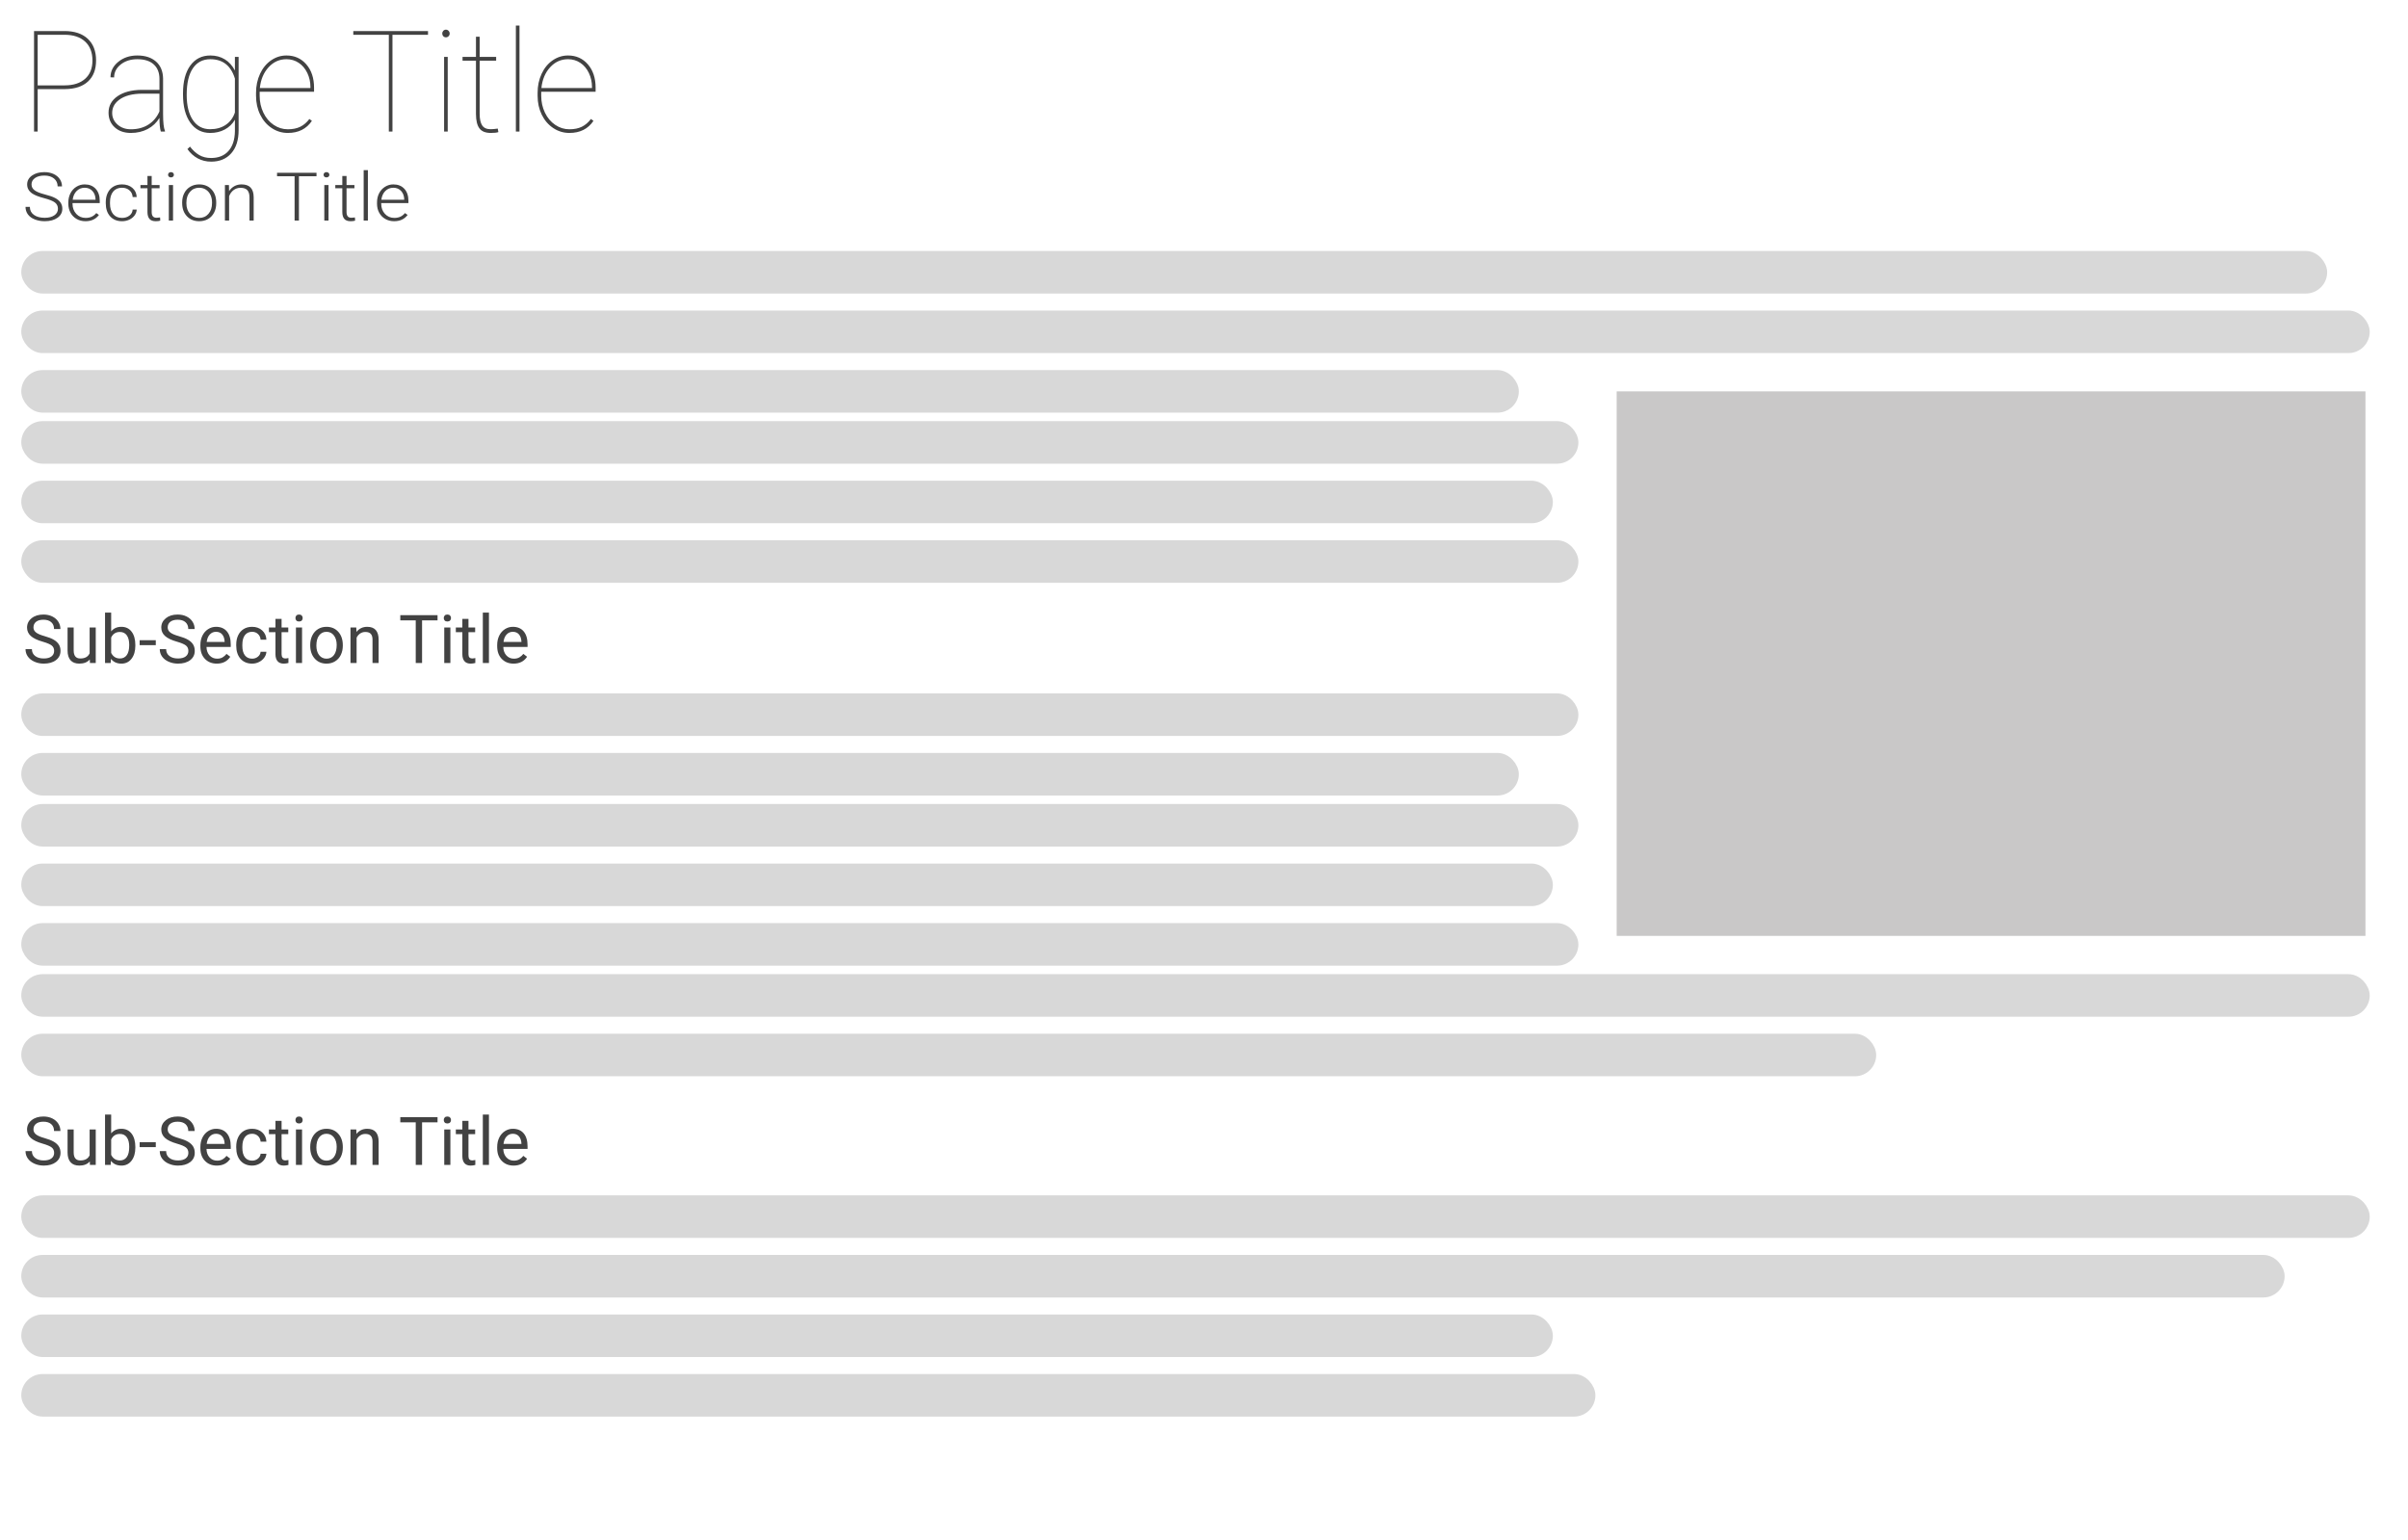 <?xml version="1.0" encoding="UTF-8" standalone="no"?>
<svg width="283px" height="181px" viewBox="0 0 283 181" version="1.1" xmlns="http://www.w3.org/2000/svg" xmlns:xlink="http://www.w3.org/1999/xlink">
    <!-- Generator: Sketch 47.1 (45422) - http://www.bohemiancoding.com/sketch -->
    <title>accessibility-space-1</title>
    <desc>Created with Sketch.</desc>
    <defs></defs>
    <g id="Page-1" stroke="none" stroke-width="1" fill="none" fill-rule="evenodd">
        <g id="accessibility-space-1">
            <path d="M4.426,10.473 L4.426,15.462 L4,15.462 L4,3.649 L7.587,3.649 C8.758,3.649 9.669,3.953 10.318,4.562 C10.967,5.17 11.291,6.016 11.291,7.097 C11.291,8.168 10.975,8.996 10.341,9.58 C9.708,10.164 8.808,10.462 7.642,10.473 L4.426,10.473 Z M4.426,10.034 L7.587,10.034 C8.622,10.034 9.427,9.778 10.003,9.264 C10.578,8.75 10.866,8.033 10.866,7.114 C10.866,6.162 10.578,5.419 10.003,4.886 C9.427,4.354 8.622,4.087 7.587,4.087 L4.426,4.087 L4.426,10.034 Z M18.898,15.462 C18.793,15.089 18.74,14.554 18.74,13.856 C18.404,14.419 17.944,14.854 17.361,15.162 C16.777,15.471 16.118,15.625 15.382,15.625 C14.594,15.625 13.96,15.404 13.479,14.963 C12.998,14.523 12.757,13.948 12.757,13.239 C12.757,12.433 13.111,11.788 13.818,11.304 C14.524,10.82 15.464,10.573 16.636,10.562 L18.74,10.562 L18.74,9.28 C18.74,8.544 18.516,7.974 18.066,7.568 C17.617,7.162 16.975,6.959 16.139,6.959 C15.361,6.959 14.712,7.165 14.192,7.576 C13.672,7.987 13.412,8.496 13.412,9.101 L12.986,9.085 C12.986,8.371 13.291,7.765 13.9,7.268 C14.51,6.77 15.256,6.521 16.139,6.521 C17.059,6.521 17.789,6.758 18.33,7.231 C18.872,7.705 19.15,8.371 19.166,9.231 L19.166,13.426 C19.166,14.389 19.239,15.043 19.387,15.389 L19.387,15.462 L18.898,15.462 Z M15.382,15.195 C16.181,15.195 16.868,15.011 17.444,14.643 C18.019,14.275 18.451,13.759 18.74,13.093 L18.74,11.008 L16.77,11.008 C15.55,11.008 14.618,11.257 13.971,11.755 C13.446,12.16 13.183,12.666 13.183,13.272 C13.183,13.807 13.391,14.262 13.806,14.635 C14.221,15.008 14.746,15.195 15.382,15.195 Z M21.507,10.984 C21.507,9.583 21.793,8.489 22.366,7.702 C22.939,6.915 23.725,6.521 24.723,6.521 C25.359,6.521 25.924,6.671 26.418,6.972 C26.912,7.272 27.308,7.711 27.608,8.29 L27.608,6.684 L28.042,6.684 L28.042,15.308 C28.042,16.466 27.753,17.371 27.174,18.022 C26.596,18.674 25.811,19 24.818,19 C24.245,19 23.721,18.873 23.245,18.619 C22.769,18.364 22.364,17.999 22.027,17.523 L22.327,17.231 C22.658,17.664 23.02,17.995 23.415,18.225 C23.809,18.455 24.271,18.57 24.802,18.57 C25.679,18.57 26.363,18.295 26.851,17.746 C27.34,17.197 27.592,16.423 27.608,15.422 L27.608,14.075 C27.314,14.573 26.916,14.955 26.414,15.223 C25.912,15.491 25.343,15.625 24.707,15.625 C23.719,15.625 22.939,15.222 22.366,14.416 C21.793,13.61 21.507,12.504 21.507,11.097 L21.507,10.984 Z M21.941,11.154 C21.941,12.409 22.182,13.395 22.666,14.112 C23.149,14.828 23.827,15.187 24.699,15.187 C25.419,15.187 26.032,15.015 26.536,14.671 C27.04,14.328 27.398,13.845 27.608,13.223 L27.608,9.239 C27.146,7.719 26.181,6.959 24.715,6.959 C23.838,6.959 23.156,7.314 22.67,8.022 C22.184,8.731 21.941,9.775 21.941,11.154 Z M33.827,15.625 C33.139,15.625 32.507,15.434 31.932,15.053 C31.356,14.671 30.906,14.148 30.58,13.483 C30.254,12.817 30.091,12.079 30.091,11.268 L30.091,10.903 C30.091,10.091 30.249,9.348 30.564,8.671 C30.879,7.995 31.313,7.468 31.865,7.089 C32.416,6.711 33.018,6.521 33.67,6.521 C34.621,6.521 35.399,6.87 36.003,7.568 C36.607,8.266 36.909,9.183 36.909,10.318 L36.909,10.781 L30.517,10.781 L30.517,11.26 C30.517,11.974 30.662,12.635 30.954,13.243 C31.246,13.852 31.648,14.329 32.16,14.675 C32.673,15.022 33.228,15.195 33.827,15.195 C34.4,15.195 34.887,15.096 35.29,14.899 C35.692,14.701 36.048,14.397 36.358,13.986 L36.657,14.205 C36.021,15.151 35.078,15.625 33.827,15.625 Z M33.67,6.959 C32.839,6.959 32.135,7.277 31.557,7.913 C30.979,8.548 30.64,9.358 30.54,10.343 L36.484,10.343 L36.484,10.237 C36.484,9.642 36.362,9.089 36.117,8.578 C35.873,8.067 35.536,7.669 35.108,7.385 C34.68,7.101 34.2,6.959 33.67,6.959 Z M50.302,4.087 L46.124,4.087 L46.124,15.462 L45.698,15.462 L45.698,4.087 L41.521,4.087 L41.521,3.649 L50.302,3.649 L50.302,4.087 Z M52.619,15.462 L52.193,15.462 L52.193,6.684 L52.619,6.684 L52.619,15.462 Z M51.973,3.941 C51.973,3.817 52.015,3.71 52.099,3.621 C52.183,3.531 52.285,3.487 52.406,3.487 C52.527,3.487 52.631,3.531 52.718,3.621 C52.804,3.71 52.848,3.817 52.848,3.941 C52.848,4.066 52.804,4.171 52.718,4.258 C52.631,4.344 52.527,4.387 52.406,4.387 C52.285,4.387 52.183,4.344 52.099,4.258 C52.015,4.171 51.973,4.066 51.973,3.941 Z M56.371,4.314 L56.371,6.684 L58.31,6.684 L58.31,7.13 L56.371,7.13 L56.371,13.361 C56.371,13.983 56.47,14.443 56.667,14.74 C56.864,15.038 57.194,15.187 57.656,15.187 C57.887,15.187 58.168,15.162 58.499,15.114 L58.57,15.527 C58.397,15.592 58.1,15.625 57.68,15.625 C57.06,15.625 56.616,15.448 56.348,15.093 C56.08,14.739 55.943,14.181 55.938,13.418 L55.938,7.13 L54.361,7.13 L54.361,6.684 L55.938,6.684 L55.938,4.314 L56.371,4.314 Z M61.053,15.462 L60.628,15.462 L60.628,3 L61.053,3 L61.053,15.462 Z M66.918,15.625 C66.23,15.625 65.598,15.434 65.022,15.053 C64.447,14.671 63.996,14.148 63.67,13.483 C63.345,12.817 63.182,12.079 63.182,11.268 L63.182,10.903 C63.182,10.091 63.339,9.348 63.655,8.671 C63.97,7.995 64.403,7.468 64.955,7.089 C65.507,6.711 66.109,6.521 66.76,6.521 C67.711,6.521 68.489,6.87 69.094,7.568 C69.698,8.266 70,9.183 70,10.318 L70,10.781 L63.607,10.781 L63.607,11.26 C63.607,11.974 63.753,12.635 64.045,13.243 C64.336,13.852 64.738,14.329 65.251,14.675 C65.763,15.022 66.319,15.195 66.918,15.195 C67.491,15.195 67.978,15.096 68.38,14.899 C68.782,14.701 69.138,14.397 69.448,13.986 L69.748,14.205 C69.112,15.151 68.169,15.625 66.918,15.625 Z M66.76,6.959 C65.93,6.959 65.226,7.277 64.648,7.913 C64.07,8.548 63.731,9.358 63.631,10.343 L69.574,10.343 L69.574,10.237 C69.574,9.642 69.452,9.089 69.208,8.578 C68.963,8.067 68.627,7.669 68.199,7.385 C67.771,7.101 67.291,6.959 66.76,6.959 Z" id="Page-Title" fill="#424242"></path>
            <path d="M6.81,24.542 C6.81,24.231 6.693,23.985 6.458,23.804 C6.224,23.623 5.794,23.451 5.17,23.287 C4.546,23.124 4.091,22.946 3.803,22.753 C3.395,22.481 3.191,22.123 3.191,21.681 C3.191,21.252 3.38,20.903 3.76,20.634 C4.14,20.366 4.625,20.231 5.216,20.231 C5.616,20.231 5.974,20.303 6.291,20.447 C6.607,20.591 6.852,20.792 7.026,21.049 C7.2,21.306 7.287,21.593 7.287,21.909 L6.773,21.909 C6.773,21.526 6.632,21.218 6.351,20.985 C6.069,20.753 5.691,20.636 5.216,20.636 C4.755,20.636 4.387,20.732 4.114,20.924 C3.841,21.115 3.704,21.365 3.704,21.674 C3.704,21.959 3.827,22.192 4.073,22.371 C4.318,22.551 4.712,22.71 5.253,22.848 C5.794,22.985 6.204,23.128 6.483,23.276 C6.762,23.424 6.972,23.6 7.113,23.806 C7.254,24.012 7.324,24.254 7.324,24.535 C7.324,24.977 7.134,25.332 6.754,25.599 C6.375,25.866 5.874,26 5.253,26 C4.828,26 4.438,25.929 4.083,25.788 C3.728,25.647 3.459,25.449 3.275,25.194 C3.092,24.94 3,24.648 3,24.319 L3.509,24.319 C3.509,24.715 3.668,25.027 3.986,25.256 C4.303,25.485 4.726,25.599 5.253,25.599 C5.723,25.599 6.099,25.503 6.384,25.31 C6.668,25.117 6.81,24.861 6.81,24.542 Z M10.041,26 C9.66,26 9.315,25.913 9.008,25.738 C8.7,25.563 8.46,25.319 8.289,25.007 C8.118,24.695 8.032,24.344 8.032,23.956 L8.032,23.79 C8.032,23.389 8.116,23.028 8.283,22.707 C8.45,22.386 8.682,22.133 8.981,21.949 C9.279,21.765 9.602,21.674 9.95,21.674 C10.494,21.674 10.925,21.846 11.244,22.192 C11.563,22.538 11.723,23.01 11.723,23.609 L11.723,23.868 L8.525,23.868 L8.525,23.956 C8.525,24.429 8.671,24.823 8.962,25.138 C9.253,25.453 9.62,25.611 10.062,25.611 C10.327,25.611 10.561,25.566 10.764,25.476 C10.967,25.386 11.151,25.242 11.317,25.044 L11.627,25.263 C11.263,25.755 10.734,26 10.041,26 Z M9.95,22.067 C9.577,22.067 9.263,22.194 9.008,22.449 C8.752,22.703 8.597,23.045 8.542,23.474 L11.23,23.474 L11.23,23.424 C11.216,23.023 11.093,22.697 10.861,22.445 C10.629,22.193 10.325,22.067 9.95,22.067 Z M14.344,25.611 C14.689,25.611 14.979,25.52 15.212,25.339 C15.445,25.157 15.572,24.923 15.591,24.635 L16.067,24.635 C16.053,24.889 15.968,25.121 15.81,25.331 C15.653,25.54 15.444,25.704 15.183,25.823 C14.922,25.941 14.642,26 14.344,26 C13.756,26 13.29,25.81 12.946,25.429 C12.603,25.049 12.431,24.537 12.431,23.895 L12.431,23.756 C12.431,23.344 12.508,22.981 12.663,22.665 C12.817,22.348 13.039,22.104 13.327,21.932 C13.616,21.76 13.954,21.674 14.34,21.674 C14.832,21.674 15.237,21.81 15.556,22.082 C15.875,22.355 16.045,22.713 16.067,23.158 L15.591,23.158 C15.569,22.832 15.442,22.568 15.212,22.368 C14.981,22.167 14.691,22.067 14.34,22.067 C13.893,22.067 13.546,22.217 13.298,22.518 C13.051,22.819 12.928,23.24 12.928,23.783 L12.928,23.918 C12.928,24.45 13.051,24.865 13.298,25.163 C13.546,25.461 13.894,25.611 14.344,25.611 Z M17.827,20.683 L17.827,21.751 L18.755,21.751 L18.755,22.129 L17.827,22.129 L17.827,24.909 C17.827,25.14 17.872,25.312 17.962,25.425 C18.052,25.539 18.202,25.595 18.411,25.595 C18.494,25.595 18.628,25.582 18.813,25.557 L18.834,25.934 C18.704,25.978 18.527,26 18.304,26 C17.964,26 17.717,25.908 17.562,25.724 C17.408,25.54 17.33,25.27 17.33,24.913 L17.33,22.129 L16.506,22.129 L16.506,21.751 L17.33,21.751 L17.33,20.683 L17.827,20.683 Z M20.337,25.923 L19.84,25.923 L19.84,21.751 L20.337,21.751 L20.337,25.923 Z M19.753,20.544 C19.753,20.456 19.784,20.382 19.844,20.322 C19.905,20.262 19.988,20.231 20.093,20.231 C20.198,20.231 20.281,20.262 20.344,20.322 C20.406,20.382 20.437,20.456 20.437,20.544 C20.437,20.631 20.406,20.704 20.344,20.763 C20.281,20.823 20.198,20.852 20.093,20.852 C19.988,20.852 19.905,20.823 19.844,20.763 C19.784,20.704 19.753,20.631 19.753,20.544 Z M21.41,23.775 C21.41,23.374 21.494,23.013 21.661,22.692 C21.828,22.37 22.064,22.12 22.369,21.942 C22.674,21.763 23.02,21.674 23.406,21.674 C24.003,21.674 24.486,21.868 24.856,22.258 C25.226,22.647 25.411,23.163 25.411,23.806 L25.411,23.902 C25.411,24.306 25.327,24.669 25.16,24.992 C24.993,25.314 24.758,25.563 24.454,25.738 C24.15,25.913 23.804,26 23.415,26 C22.821,26 22.338,25.805 21.967,25.416 C21.596,25.026 21.41,24.51 21.41,23.868 L21.41,23.775 Z M21.907,23.902 C21.907,24.401 22.046,24.81 22.323,25.13 C22.601,25.451 22.965,25.611 23.415,25.611 C23.862,25.611 24.224,25.451 24.502,25.13 C24.779,24.81 24.918,24.388 24.918,23.864 L24.918,23.775 C24.918,23.456 24.855,23.165 24.728,22.9 C24.601,22.635 24.422,22.43 24.193,22.285 C23.964,22.139 23.702,22.067 23.406,22.067 C22.965,22.067 22.604,22.228 22.325,22.551 C22.046,22.873 21.907,23.296 21.907,23.817 L21.907,23.902 Z M26.906,21.751 L26.923,22.464 C27.091,22.207 27.301,22.011 27.552,21.876 C27.803,21.741 28.081,21.674 28.385,21.674 C28.865,21.674 29.223,21.799 29.457,22.051 C29.692,22.303 29.811,22.681 29.814,23.185 L29.814,25.923 L29.321,25.923 L29.321,23.181 C29.318,22.808 29.233,22.531 29.066,22.348 C28.899,22.166 28.632,22.075 28.265,22.075 C27.958,22.075 27.687,22.164 27.451,22.343 C27.215,22.521 27.04,22.762 26.927,23.066 L26.927,25.923 L26.434,25.923 L26.434,21.751 L26.906,21.751 Z M37.198,20.713 L35.132,20.713 L35.132,25.923 L34.622,25.923 L34.622,20.713 L32.56,20.713 L32.56,20.308 L37.198,20.308 L37.198,20.713 Z M38.611,25.923 L38.114,25.923 L38.114,21.751 L38.611,21.751 L38.611,25.923 Z M38.027,20.544 C38.027,20.456 38.057,20.382 38.118,20.322 C38.179,20.262 38.261,20.231 38.366,20.231 C38.471,20.231 38.555,20.262 38.617,20.322 C38.679,20.382 38.71,20.456 38.71,20.544 C38.71,20.631 38.679,20.704 38.617,20.763 C38.555,20.823 38.471,20.852 38.366,20.852 C38.261,20.852 38.179,20.823 38.118,20.763 C38.057,20.704 38.027,20.631 38.027,20.544 Z M40.727,20.683 L40.727,21.751 L41.655,21.751 L41.655,22.129 L40.727,22.129 L40.727,24.909 C40.727,25.14 40.772,25.312 40.862,25.425 C40.951,25.539 41.101,25.595 41.311,25.595 C41.394,25.595 41.528,25.582 41.713,25.557 L41.734,25.934 C41.604,25.978 41.427,26 41.203,26 C40.864,26 40.617,25.908 40.462,25.724 C40.307,25.54 40.23,25.27 40.23,24.913 L40.23,22.129 L39.406,22.129 L39.406,21.751 L40.23,21.751 L40.23,20.683 L40.727,20.683 Z M43.237,25.923 L42.74,25.923 L42.74,20 L43.237,20 L43.237,25.923 Z M46.318,26 C45.937,26 45.593,25.913 45.285,25.738 C44.977,25.563 44.738,25.319 44.566,25.007 C44.395,24.695 44.31,24.344 44.31,23.956 L44.31,23.79 C44.31,23.389 44.393,23.028 44.56,22.707 C44.727,22.386 44.96,22.133 45.258,21.949 C45.556,21.765 45.879,21.674 46.227,21.674 C46.771,21.674 47.203,21.846 47.522,22.192 C47.841,22.538 48,23.01 48,23.609 L48,23.868 L44.803,23.868 L44.803,23.956 C44.803,24.429 44.948,24.823 45.24,25.138 C45.531,25.453 45.897,25.611 46.339,25.611 C46.604,25.611 46.838,25.566 47.041,25.476 C47.244,25.386 47.428,25.242 47.594,25.044 L47.905,25.263 C47.54,25.755 47.012,26 46.318,26 Z M46.227,22.067 C45.855,22.067 45.54,22.194 45.285,22.449 C45.03,22.703 44.874,23.045 44.819,23.474 L47.507,23.474 L47.507,23.424 C47.493,23.023 47.37,22.697 47.139,22.445 C46.907,22.193 46.603,22.067 46.227,22.067 Z" id="Section-Title" fill="#424242"></path>
            <rect id="Rectangle" fill="#C9C8C8" x="190" y="46" width="88" height="64"></rect>
            <path d="M5.014,75.42 C4.374,75.238 3.908,75.013 3.616,74.747 C3.325,74.481 3.179,74.153 3.179,73.762 C3.179,73.32 3.357,72.954 3.713,72.665 C4.07,72.376 4.533,72.231 5.103,72.231 C5.492,72.231 5.838,72.306 6.143,72.455 C6.448,72.604 6.683,72.81 6.851,73.072 C7.018,73.334 7.101,73.621 7.101,73.932 L6.351,73.932 C6.351,73.593 6.242,73.326 6.024,73.132 C5.807,72.938 5.5,72.841 5.103,72.841 C4.735,72.841 4.448,72.921 4.242,73.082 C4.036,73.242 3.933,73.465 3.933,73.751 C3.933,73.979 4.031,74.173 4.226,74.331 C4.422,74.489 4.755,74.634 5.226,74.765 C5.696,74.896 6.064,75.04 6.33,75.199 C6.595,75.357 6.792,75.541 6.921,75.752 C7.049,75.963 7.113,76.211 7.113,76.496 C7.113,76.951 6.934,77.316 6.576,77.589 C6.219,77.863 5.741,78 5.142,78 C4.753,78 4.39,77.926 4.054,77.778 C3.717,77.63 3.457,77.428 3.274,77.171 C3.091,76.914 3,76.622 3,76.296 L3.75,76.296 C3.75,76.635 3.877,76.903 4.129,77.1 C4.382,77.296 4.72,77.395 5.142,77.395 C5.536,77.395 5.838,77.315 6.048,77.156 C6.258,76.996 6.363,76.779 6.363,76.504 C6.363,76.229 6.265,76.016 6.071,75.866 C5.877,75.715 5.524,75.567 5.014,75.42 Z M10.553,77.51 C10.273,77.837 9.863,78 9.321,78 C8.873,78 8.531,77.871 8.297,77.612 C8.062,77.354 7.944,76.972 7.941,76.465 L7.941,73.751 L8.66,73.751 L8.66,76.446 C8.66,77.078 8.919,77.395 9.438,77.395 C9.987,77.395 10.352,77.192 10.534,76.785 L10.534,73.751 L11.253,73.751 L11.253,77.923 L10.569,77.923 L10.553,77.51 Z M15.906,75.883 C15.906,76.521 15.759,77.033 15.463,77.42 C15.168,77.807 14.771,78 14.274,78 C13.742,78 13.332,77.814 13.041,77.441 L13.006,77.923 L12.345,77.923 L12.345,72 L13.065,72 L13.065,74.21 C13.355,73.852 13.755,73.674 14.266,73.674 C14.776,73.674 15.177,73.865 15.469,74.248 C15.761,74.631 15.906,75.156 15.906,75.821 L15.906,75.883 Z M15.187,75.802 C15.187,75.316 15.093,74.941 14.903,74.676 C14.714,74.411 14.442,74.279 14.087,74.279 C13.613,74.279 13.272,74.497 13.065,74.934 L13.065,76.739 C13.285,77.176 13.628,77.395 14.095,77.395 C14.44,77.395 14.708,77.262 14.9,76.997 C15.091,76.733 15.187,76.334 15.187,75.802 Z M18.309,75.829 L16.412,75.829 L16.412,75.247 L18.309,75.247 L18.309,75.829 Z M20.789,75.42 C20.149,75.238 19.683,75.013 19.391,74.747 C19.1,74.481 18.954,74.153 18.954,73.762 C18.954,73.32 19.132,72.954 19.489,72.665 C19.845,72.376 20.308,72.231 20.878,72.231 C21.267,72.231 21.614,72.306 21.918,72.455 C22.223,72.604 22.459,72.81 22.626,73.072 C22.793,73.334 22.877,73.621 22.877,73.932 L22.126,73.932 C22.126,73.593 22.017,73.326 21.8,73.132 C21.582,72.938 21.275,72.841 20.878,72.841 C20.51,72.841 20.223,72.921 20.017,73.082 C19.811,73.242 19.708,73.465 19.708,73.751 C19.708,73.979 19.806,74.173 20.002,74.331 C20.197,74.489 20.531,74.634 21.001,74.765 C21.471,74.896 21.839,75.04 22.105,75.199 C22.371,75.357 22.568,75.541 22.696,75.752 C22.824,75.963 22.888,76.211 22.888,76.496 C22.888,76.951 22.709,77.316 22.352,77.589 C21.994,77.863 21.516,78 20.917,78 C20.529,78 20.166,77.926 19.829,77.778 C19.492,77.63 19.232,77.428 19.049,77.171 C18.867,76.914 18.775,76.622 18.775,76.296 L19.526,76.296 C19.526,76.635 19.652,76.903 19.905,77.1 C20.157,77.296 20.495,77.395 20.917,77.395 C21.311,77.395 21.613,77.315 21.823,77.156 C22.033,76.996 22.138,76.779 22.138,76.504 C22.138,76.229 22.041,76.016 21.846,75.866 C21.652,75.715 21.3,75.567 20.789,75.42 Z M25.477,78 C24.907,78 24.443,77.814 24.086,77.443 C23.728,77.071 23.549,76.575 23.549,75.952 L23.549,75.821 C23.549,75.407 23.629,75.038 23.788,74.713 C23.948,74.388 24.17,74.133 24.457,73.949 C24.743,73.765 25.054,73.674 25.388,73.674 C25.935,73.674 26.36,73.852 26.663,74.21 C26.966,74.567 27.118,75.078 27.118,75.744 L27.118,76.041 L24.268,76.041 C24.279,76.452 24.4,76.785 24.632,77.038 C24.864,77.291 25.159,77.418 25.516,77.418 C25.77,77.418 25.985,77.366 26.161,77.263 C26.338,77.161 26.492,77.024 26.624,76.855 L27.063,77.194 C26.711,77.731 26.182,78 25.477,78 Z M25.388,74.26 C25.098,74.26 24.854,74.364 24.657,74.574 C24.46,74.783 24.338,75.077 24.292,75.455 L26.399,75.455 L26.399,75.401 C26.378,75.039 26.279,74.758 26.103,74.558 C25.927,74.359 25.689,74.26 25.388,74.26 Z M29.637,77.418 C29.893,77.418 30.118,77.341 30.309,77.186 C30.501,77.032 30.607,76.839 30.628,76.608 L31.308,76.608 C31.296,76.847 31.213,77.075 31.06,77.29 C30.907,77.506 30.703,77.679 30.447,77.807 C30.192,77.936 29.922,78 29.637,78 C29.064,78 28.609,77.81 28.27,77.431 C27.932,77.052 27.763,76.533 27.763,75.875 L27.763,75.756 C27.763,75.35 27.838,74.988 27.989,74.672 C28.139,74.356 28.355,74.111 28.636,73.936 C28.917,73.761 29.249,73.674 29.633,73.674 C30.105,73.674 30.497,73.814 30.809,74.094 C31.121,74.374 31.288,74.738 31.308,75.185 L30.628,75.185 C30.607,74.915 30.504,74.693 30.319,74.52 C30.134,74.346 29.905,74.26 29.633,74.26 C29.268,74.26 28.984,74.39 28.784,74.651 C28.583,74.912 28.482,75.289 28.482,75.783 L28.482,75.918 C28.482,76.398 28.582,76.769 28.782,77.028 C28.981,77.288 29.266,77.418 29.637,77.418 Z M33.093,72.74 L33.093,73.751 L33.878,73.751 L33.878,74.302 L33.093,74.302 L33.093,76.889 C33.093,77.057 33.128,77.182 33.198,77.265 C33.268,77.349 33.387,77.391 33.555,77.391 C33.638,77.391 33.752,77.375 33.898,77.344 L33.898,77.923 C33.708,77.974 33.524,78 33.346,78 C33.024,78 32.782,77.904 32.619,77.711 C32.455,77.518 32.374,77.244 32.374,76.889 L32.374,74.302 L31.608,74.302 L31.608,73.751 L32.374,73.751 L32.374,72.74 L33.093,72.74 Z M35.499,77.923 L34.78,77.923 L34.78,73.751 L35.499,73.751 L35.499,77.923 Z M34.722,72.644 C34.722,72.528 34.757,72.431 34.829,72.351 C34.9,72.271 35.005,72.231 35.145,72.231 C35.285,72.231 35.392,72.271 35.464,72.351 C35.537,72.431 35.573,72.528 35.573,72.644 C35.573,72.76 35.537,72.856 35.464,72.933 C35.392,73.01 35.285,73.049 35.145,73.049 C35.005,73.049 34.9,73.01 34.829,72.933 C34.757,72.856 34.722,72.76 34.722,72.644 Z M36.459,75.798 C36.459,75.389 36.54,75.022 36.702,74.695 C36.864,74.369 37.09,74.117 37.379,73.94 C37.668,73.762 37.998,73.674 38.368,73.674 C38.941,73.674 39.404,73.87 39.758,74.263 C40.112,74.657 40.289,75.18 40.289,75.833 L40.289,75.883 C40.289,76.289 40.21,76.654 40.053,76.976 C39.897,77.299 39.672,77.55 39.381,77.73 C39.089,77.91 38.754,78 38.376,78 C37.806,78 37.344,77.803 36.99,77.41 C36.636,77.017 36.459,76.496 36.459,75.848 L36.459,75.798 Z M37.182,75.883 C37.182,76.346 37.291,76.717 37.507,76.997 C37.723,77.278 38.013,77.418 38.376,77.418 C38.741,77.418 39.032,77.276 39.247,76.992 C39.462,76.708 39.569,76.31 39.569,75.798 C39.569,75.341 39.46,74.97 39.241,74.686 C39.022,74.402 38.731,74.26 38.368,74.26 C38.013,74.26 37.727,74.4 37.509,74.68 C37.291,74.96 37.182,75.361 37.182,75.883 Z M41.871,73.751 L41.894,74.275 C42.215,73.874 42.635,73.674 43.154,73.674 C44.043,73.674 44.491,74.171 44.499,75.166 L44.499,77.923 L43.779,77.923 L43.779,75.162 C43.777,74.861 43.708,74.639 43.571,74.495 C43.435,74.351 43.224,74.279 42.936,74.279 C42.703,74.279 42.498,74.341 42.322,74.464 C42.145,74.587 42.008,74.749 41.91,74.95 L41.91,77.923 L41.19,77.923 L41.19,73.751 L41.871,73.751 Z M51.422,72.918 L49.603,72.918 L49.603,77.923 L48.86,77.923 L48.86,72.918 L47.045,72.918 L47.045,72.308 L51.422,72.308 L51.422,72.918 Z M52.931,77.923 L52.211,77.923 L52.211,73.751 L52.931,73.751 L52.931,77.923 Z M52.153,72.644 C52.153,72.528 52.189,72.431 52.26,72.351 C52.331,72.271 52.437,72.231 52.577,72.231 C52.717,72.231 52.823,72.271 52.896,72.351 C52.968,72.431 53.004,72.528 53.004,72.644 C53.004,72.76 52.968,72.856 52.896,72.933 C52.823,73.01 52.717,73.049 52.577,73.049 C52.437,73.049 52.331,73.01 52.26,72.933 C52.189,72.856 52.153,72.76 52.153,72.644 Z M55.057,72.74 L55.057,73.751 L55.842,73.751 L55.842,74.302 L55.057,74.302 L55.057,76.889 C55.057,77.057 55.092,77.182 55.162,77.265 C55.232,77.349 55.351,77.391 55.52,77.391 C55.603,77.391 55.717,77.375 55.862,77.344 L55.862,77.923 C55.673,77.974 55.489,78 55.31,78 C54.988,78 54.746,77.904 54.583,77.711 C54.419,77.518 54.338,77.244 54.338,76.889 L54.338,74.302 L53.572,74.302 L53.572,73.751 L54.338,73.751 L54.338,72.74 L55.057,72.74 Z M57.463,77.923 L56.744,77.923 L56.744,72 L57.463,72 L57.463,77.923 Z M60.359,78 C59.789,78 59.325,77.814 58.968,77.443 C58.61,77.071 58.431,76.575 58.431,75.952 L58.431,75.821 C58.431,75.407 58.511,75.038 58.67,74.713 C58.83,74.388 59.053,74.133 59.339,73.949 C59.625,73.765 59.936,73.674 60.27,73.674 C60.817,73.674 61.242,73.852 61.545,74.21 C61.848,74.567 62,75.078 62,75.744 L62,76.041 L59.15,76.041 C59.161,76.452 59.282,76.785 59.514,77.038 C59.746,77.291 60.041,77.418 60.398,77.418 C60.652,77.418 60.867,77.366 61.044,77.263 C61.22,77.161 61.374,77.024 61.506,76.855 L61.946,77.194 C61.593,77.731 61.064,78 60.359,78 Z M60.27,74.26 C59.98,74.26 59.736,74.364 59.539,74.574 C59.342,74.783 59.22,75.077 59.174,75.455 L61.281,75.455 L61.281,75.401 C61.26,75.039 61.162,74.758 60.985,74.558 C60.809,74.359 60.571,74.26 60.27,74.26 Z" id="Sub-Section-Title" fill="#424242"></path>
            <rect id="Rectangle-2" stroke="#D8D8D8" fill="#D8D8D8" x="3" y="30" width="270" height="4" rx="2"></rect>
            <rect id="Rectangle-2-Copy-2" stroke="#D8D8D8" fill="#D8D8D8" x="3" y="44" width="175" height="4" rx="2"></rect>
            <rect id="Rectangle-2-Copy-6" stroke="#D8D8D8" fill="#D8D8D8" x="3" y="89" width="175" height="4" rx="2"></rect>
            <rect id="Rectangle-2-Copy-12" stroke="#D8D8D8" fill="#D8D8D8" x="3" y="82" width="182" height="4" rx="2"></rect>
            <rect id="Rectangle-2-Copy-4" stroke="#D8D8D8" fill="#D8D8D8" x="3" y="57" width="179" height="4" rx="2"></rect>
            <rect id="Rectangle-2-Copy-7" stroke="#D8D8D8" fill="#D8D8D8" x="3" y="102" width="179" height="4" rx="2"></rect>
            <rect id="Rectangle-2-Copy-10" stroke="#D8D8D8" fill="#D8D8D8" x="3" y="115" width="275" height="4" rx="2"></rect>
            <rect id="Rectangle-2-Copy-13" stroke="#D8D8D8" fill="#D8D8D8" x="3" y="141" width="275" height="4" rx="2"></rect>
            <rect id="Rectangle-2-Copy-15" stroke="#D8D8D8" fill="#D8D8D8" x="3" y="155" width="179" height="4" rx="2"></rect>
            <rect id="Rectangle-2-Copy" stroke="#D8D8D8" fill="#D8D8D8" x="3" y="37" width="275" height="4" rx="2"></rect>
            <rect id="Rectangle-2-Copy-3" stroke="#D8D8D8" fill="#D8D8D8" x="3" y="50" width="182" height="4" rx="2"></rect>
            <rect id="Rectangle-2-Copy-8" stroke="#D8D8D8" fill="#D8D8D8" x="3" y="95" width="182" height="4" rx="2"></rect>
            <rect id="Rectangle-2-Copy-5" stroke="#D8D8D8" fill="#D8D8D8" x="3" y="64" width="182" height="4" rx="2"></rect>
            <rect id="Rectangle-2-Copy-9" stroke="#D8D8D8" fill="#D8D8D8" x="3" y="109" width="182" height="4" rx="2"></rect>
            <rect id="Rectangle-2-Copy-11" stroke="#D8D8D8" fill="#D8D8D8" x="3" y="122" width="217" height="4" rx="2"></rect>
            <rect id="Rectangle-2-Copy-14" stroke="#D8D8D8" fill="#D8D8D8" x="3" y="148" width="265" height="4" rx="2"></rect>
            <rect id="Rectangle-2-Copy-16" stroke="#D8D8D8" fill="#D8D8D8" x="3" y="162" width="184" height="4" rx="2"></rect>
            <path d="M5.014,134.42 C4.374,134.238 3.908,134.013 3.616,133.747 C3.325,133.481 3.179,133.153 3.179,132.762 C3.179,132.32 3.357,131.954 3.713,131.665 C4.07,131.376 4.533,131.231 5.103,131.231 C5.492,131.231 5.838,131.306 6.143,131.455 C6.448,131.604 6.683,131.81 6.851,132.072 C7.018,132.334 7.101,132.621 7.101,132.932 L6.351,132.932 C6.351,132.593 6.242,132.326 6.024,132.132 C5.807,131.938 5.5,131.841 5.103,131.841 C4.735,131.841 4.448,131.921 4.242,132.082 C4.036,132.242 3.933,132.465 3.933,132.751 C3.933,132.979 4.031,133.173 4.226,133.331 C4.422,133.489 4.755,133.634 5.226,133.765 C5.696,133.896 6.064,134.04 6.33,134.199 C6.595,134.357 6.792,134.541 6.921,134.752 C7.049,134.963 7.113,135.211 7.113,135.496 C7.113,135.951 6.934,136.316 6.576,136.589 C6.219,136.863 5.741,137 5.142,137 C4.753,137 4.39,136.926 4.054,136.778 C3.717,136.63 3.457,136.428 3.274,136.171 C3.091,135.914 3,135.622 3,135.296 L3.75,135.296 C3.75,135.635 3.877,135.903 4.129,136.1 C4.382,136.296 4.72,136.395 5.142,136.395 C5.536,136.395 5.838,136.315 6.048,136.156 C6.258,135.996 6.363,135.779 6.363,135.504 C6.363,135.229 6.265,135.016 6.071,134.866 C5.877,134.715 5.524,134.567 5.014,134.42 Z M10.553,136.51 C10.273,136.837 9.863,137 9.321,137 C8.873,137 8.531,136.871 8.297,136.612 C8.062,136.354 7.944,135.972 7.941,135.465 L7.941,132.751 L8.66,132.751 L8.66,135.446 C8.66,136.078 8.919,136.395 9.438,136.395 C9.987,136.395 10.352,136.192 10.534,135.785 L10.534,132.751 L11.253,132.751 L11.253,136.923 L10.569,136.923 L10.553,136.51 Z M15.906,134.883 C15.906,135.521 15.759,136.033 15.463,136.42 C15.168,136.807 14.771,137 14.274,137 C13.742,137 13.332,136.814 13.041,136.441 L13.006,136.923 L12.345,136.923 L12.345,131 L13.065,131 L13.065,133.21 C13.355,132.852 13.755,132.674 14.266,132.674 C14.776,132.674 15.177,132.865 15.469,133.248 C15.761,133.631 15.906,134.156 15.906,134.821 L15.906,134.883 Z M15.187,134.802 C15.187,134.316 15.093,133.941 14.903,133.676 C14.714,133.411 14.442,133.279 14.087,133.279 C13.613,133.279 13.272,133.497 13.065,133.934 L13.065,135.739 C13.285,136.176 13.628,136.395 14.095,136.395 C14.44,136.395 14.708,136.262 14.9,135.997 C15.091,135.733 15.187,135.334 15.187,134.802 Z M18.309,134.829 L16.412,134.829 L16.412,134.247 L18.309,134.247 L18.309,134.829 Z M20.789,134.42 C20.149,134.238 19.683,134.013 19.391,133.747 C19.1,133.481 18.954,133.153 18.954,132.762 C18.954,132.32 19.132,131.954 19.489,131.665 C19.845,131.376 20.308,131.231 20.878,131.231 C21.267,131.231 21.614,131.306 21.918,131.455 C22.223,131.604 22.459,131.81 22.626,132.072 C22.793,132.334 22.877,132.621 22.877,132.932 L22.126,132.932 C22.126,132.593 22.017,132.326 21.8,132.132 C21.582,131.938 21.275,131.841 20.878,131.841 C20.51,131.841 20.223,131.921 20.017,132.082 C19.811,132.242 19.708,132.465 19.708,132.751 C19.708,132.979 19.806,133.173 20.002,133.331 C20.197,133.489 20.531,133.634 21.001,133.765 C21.471,133.896 21.839,134.04 22.105,134.199 C22.371,134.357 22.568,134.541 22.696,134.752 C22.824,134.963 22.888,135.211 22.888,135.496 C22.888,135.951 22.709,136.316 22.352,136.589 C21.994,136.863 21.516,137 20.917,137 C20.529,137 20.166,136.926 19.829,136.778 C19.492,136.63 19.232,136.428 19.049,136.171 C18.867,135.914 18.775,135.622 18.775,135.296 L19.526,135.296 C19.526,135.635 19.652,135.903 19.905,136.1 C20.157,136.296 20.495,136.395 20.917,136.395 C21.311,136.395 21.613,136.315 21.823,136.156 C22.033,135.996 22.138,135.779 22.138,135.504 C22.138,135.229 22.041,135.016 21.846,134.866 C21.652,134.715 21.3,134.567 20.789,134.42 Z M25.477,137 C24.907,137 24.443,136.814 24.086,136.443 C23.728,136.071 23.549,135.575 23.549,134.952 L23.549,134.821 C23.549,134.407 23.629,134.038 23.788,133.713 C23.948,133.388 24.17,133.133 24.457,132.949 C24.743,132.765 25.054,132.674 25.388,132.674 C25.935,132.674 26.36,132.852 26.663,133.21 C26.966,133.567 27.118,134.078 27.118,134.744 L27.118,135.041 L24.268,135.041 C24.279,135.452 24.4,135.785 24.632,136.038 C24.864,136.291 25.159,136.418 25.516,136.418 C25.77,136.418 25.985,136.366 26.161,136.263 C26.338,136.161 26.492,136.024 26.624,135.855 L27.063,136.194 C26.711,136.731 26.182,137 25.477,137 Z M25.388,133.26 C25.098,133.26 24.854,133.364 24.657,133.574 C24.46,133.783 24.338,134.077 24.292,134.455 L26.399,134.455 L26.399,134.401 C26.378,134.039 26.279,133.758 26.103,133.558 C25.927,133.359 25.689,133.26 25.388,133.26 Z M29.637,136.418 C29.893,136.418 30.118,136.341 30.309,136.186 C30.501,136.032 30.607,135.839 30.628,135.608 L31.308,135.608 C31.296,135.847 31.213,136.075 31.06,136.29 C30.907,136.506 30.703,136.679 30.447,136.807 C30.192,136.936 29.922,137 29.637,137 C29.064,137 28.609,136.81 28.27,136.431 C27.932,136.052 27.763,135.533 27.763,134.875 L27.763,134.756 C27.763,134.35 27.838,133.988 27.989,133.672 C28.139,133.356 28.355,133.111 28.636,132.936 C28.917,132.761 29.249,132.674 29.633,132.674 C30.105,132.674 30.497,132.814 30.809,133.094 C31.121,133.374 31.288,133.738 31.308,134.185 L30.628,134.185 C30.607,133.915 30.504,133.693 30.319,133.52 C30.134,133.346 29.905,133.26 29.633,133.26 C29.268,133.26 28.984,133.39 28.784,133.651 C28.583,133.912 28.482,134.289 28.482,134.783 L28.482,134.918 C28.482,135.398 28.582,135.769 28.782,136.028 C28.981,136.288 29.266,136.418 29.637,136.418 Z M33.093,131.74 L33.093,132.751 L33.878,132.751 L33.878,133.302 L33.093,133.302 L33.093,135.889 C33.093,136.057 33.128,136.182 33.198,136.265 C33.268,136.349 33.387,136.391 33.555,136.391 C33.638,136.391 33.752,136.375 33.898,136.344 L33.898,136.923 C33.708,136.974 33.524,137 33.346,137 C33.024,137 32.782,136.904 32.619,136.711 C32.455,136.518 32.374,136.244 32.374,135.889 L32.374,133.302 L31.608,133.302 L31.608,132.751 L32.374,132.751 L32.374,131.74 L33.093,131.74 Z M35.499,136.923 L34.78,136.923 L34.78,132.751 L35.499,132.751 L35.499,136.923 Z M34.722,131.644 C34.722,131.528 34.757,131.431 34.829,131.351 C34.9,131.271 35.005,131.231 35.145,131.231 C35.285,131.231 35.392,131.271 35.464,131.351 C35.537,131.431 35.573,131.528 35.573,131.644 C35.573,131.76 35.537,131.856 35.464,131.933 C35.392,132.01 35.285,132.049 35.145,132.049 C35.005,132.049 34.9,132.01 34.829,131.933 C34.757,131.856 34.722,131.76 34.722,131.644 Z M36.459,134.798 C36.459,134.389 36.54,134.022 36.702,133.695 C36.864,133.369 37.09,133.117 37.379,132.94 C37.668,132.762 37.998,132.674 38.368,132.674 C38.941,132.674 39.404,132.87 39.758,133.263 C40.112,133.657 40.289,134.18 40.289,134.833 L40.289,134.883 C40.289,135.289 40.21,135.654 40.053,135.976 C39.897,136.299 39.672,136.55 39.381,136.73 C39.089,136.91 38.754,137 38.376,137 C37.806,137 37.344,136.803 36.99,136.41 C36.636,136.017 36.459,135.496 36.459,134.848 L36.459,134.798 Z M37.182,134.883 C37.182,135.346 37.291,135.717 37.507,135.997 C37.723,136.278 38.013,136.418 38.376,136.418 C38.741,136.418 39.032,136.276 39.247,135.992 C39.462,135.708 39.569,135.31 39.569,134.798 C39.569,134.341 39.46,133.97 39.241,133.686 C39.022,133.402 38.731,133.26 38.368,133.26 C38.013,133.26 37.727,133.4 37.509,133.68 C37.291,133.96 37.182,134.361 37.182,134.883 Z M41.871,132.751 L41.894,133.275 C42.215,132.874 42.635,132.674 43.154,132.674 C44.043,132.674 44.491,133.171 44.499,134.166 L44.499,136.923 L43.779,136.923 L43.779,134.162 C43.777,133.861 43.708,133.639 43.571,133.495 C43.435,133.351 43.224,133.279 42.936,133.279 C42.703,133.279 42.498,133.341 42.322,133.464 C42.145,133.587 42.008,133.749 41.91,133.95 L41.91,136.923 L41.19,136.923 L41.19,132.751 L41.871,132.751 Z M51.422,131.918 L49.603,131.918 L49.603,136.923 L48.86,136.923 L48.86,131.918 L47.045,131.918 L47.045,131.308 L51.422,131.308 L51.422,131.918 Z M52.931,136.923 L52.211,136.923 L52.211,132.751 L52.931,132.751 L52.931,136.923 Z M52.153,131.644 C52.153,131.528 52.189,131.431 52.26,131.351 C52.331,131.271 52.437,131.231 52.577,131.231 C52.717,131.231 52.823,131.271 52.896,131.351 C52.968,131.431 53.004,131.528 53.004,131.644 C53.004,131.76 52.968,131.856 52.896,131.933 C52.823,132.01 52.717,132.049 52.577,132.049 C52.437,132.049 52.331,132.01 52.26,131.933 C52.189,131.856 52.153,131.76 52.153,131.644 Z M55.057,131.74 L55.057,132.751 L55.842,132.751 L55.842,133.302 L55.057,133.302 L55.057,135.889 C55.057,136.057 55.092,136.182 55.162,136.265 C55.232,136.349 55.351,136.391 55.52,136.391 C55.603,136.391 55.717,136.375 55.862,136.344 L55.862,136.923 C55.673,136.974 55.489,137 55.31,137 C54.988,137 54.746,136.904 54.583,136.711 C54.419,136.518 54.338,136.244 54.338,135.889 L54.338,133.302 L53.572,133.302 L53.572,132.751 L54.338,132.751 L54.338,131.74 L55.057,131.74 Z M57.463,136.923 L56.744,136.923 L56.744,131 L57.463,131 L57.463,136.923 Z M60.359,137 C59.789,137 59.325,136.814 58.968,136.443 C58.61,136.071 58.431,135.575 58.431,134.952 L58.431,134.821 C58.431,134.407 58.511,134.038 58.67,133.713 C58.83,133.388 59.053,133.133 59.339,132.949 C59.625,132.765 59.936,132.674 60.27,132.674 C60.817,132.674 61.242,132.852 61.545,133.21 C61.848,133.567 62,134.078 62,134.744 L62,135.041 L59.15,135.041 C59.161,135.452 59.282,135.785 59.514,136.038 C59.746,136.291 60.041,136.418 60.398,136.418 C60.652,136.418 60.867,136.366 61.044,136.263 C61.22,136.161 61.374,136.024 61.506,135.855 L61.946,136.194 C61.593,136.731 61.064,137 60.359,137 Z M60.27,133.26 C59.98,133.26 59.736,133.364 59.539,133.574 C59.342,133.783 59.22,134.077 59.174,134.455 L61.281,134.455 L61.281,134.401 C61.26,134.039 61.162,133.758 60.985,133.558 C60.809,133.359 60.571,133.26 60.27,133.26 Z" id="Sub-Section-Title-Copy" fill="#424242"></path>
        </g>
    </g>
</svg>